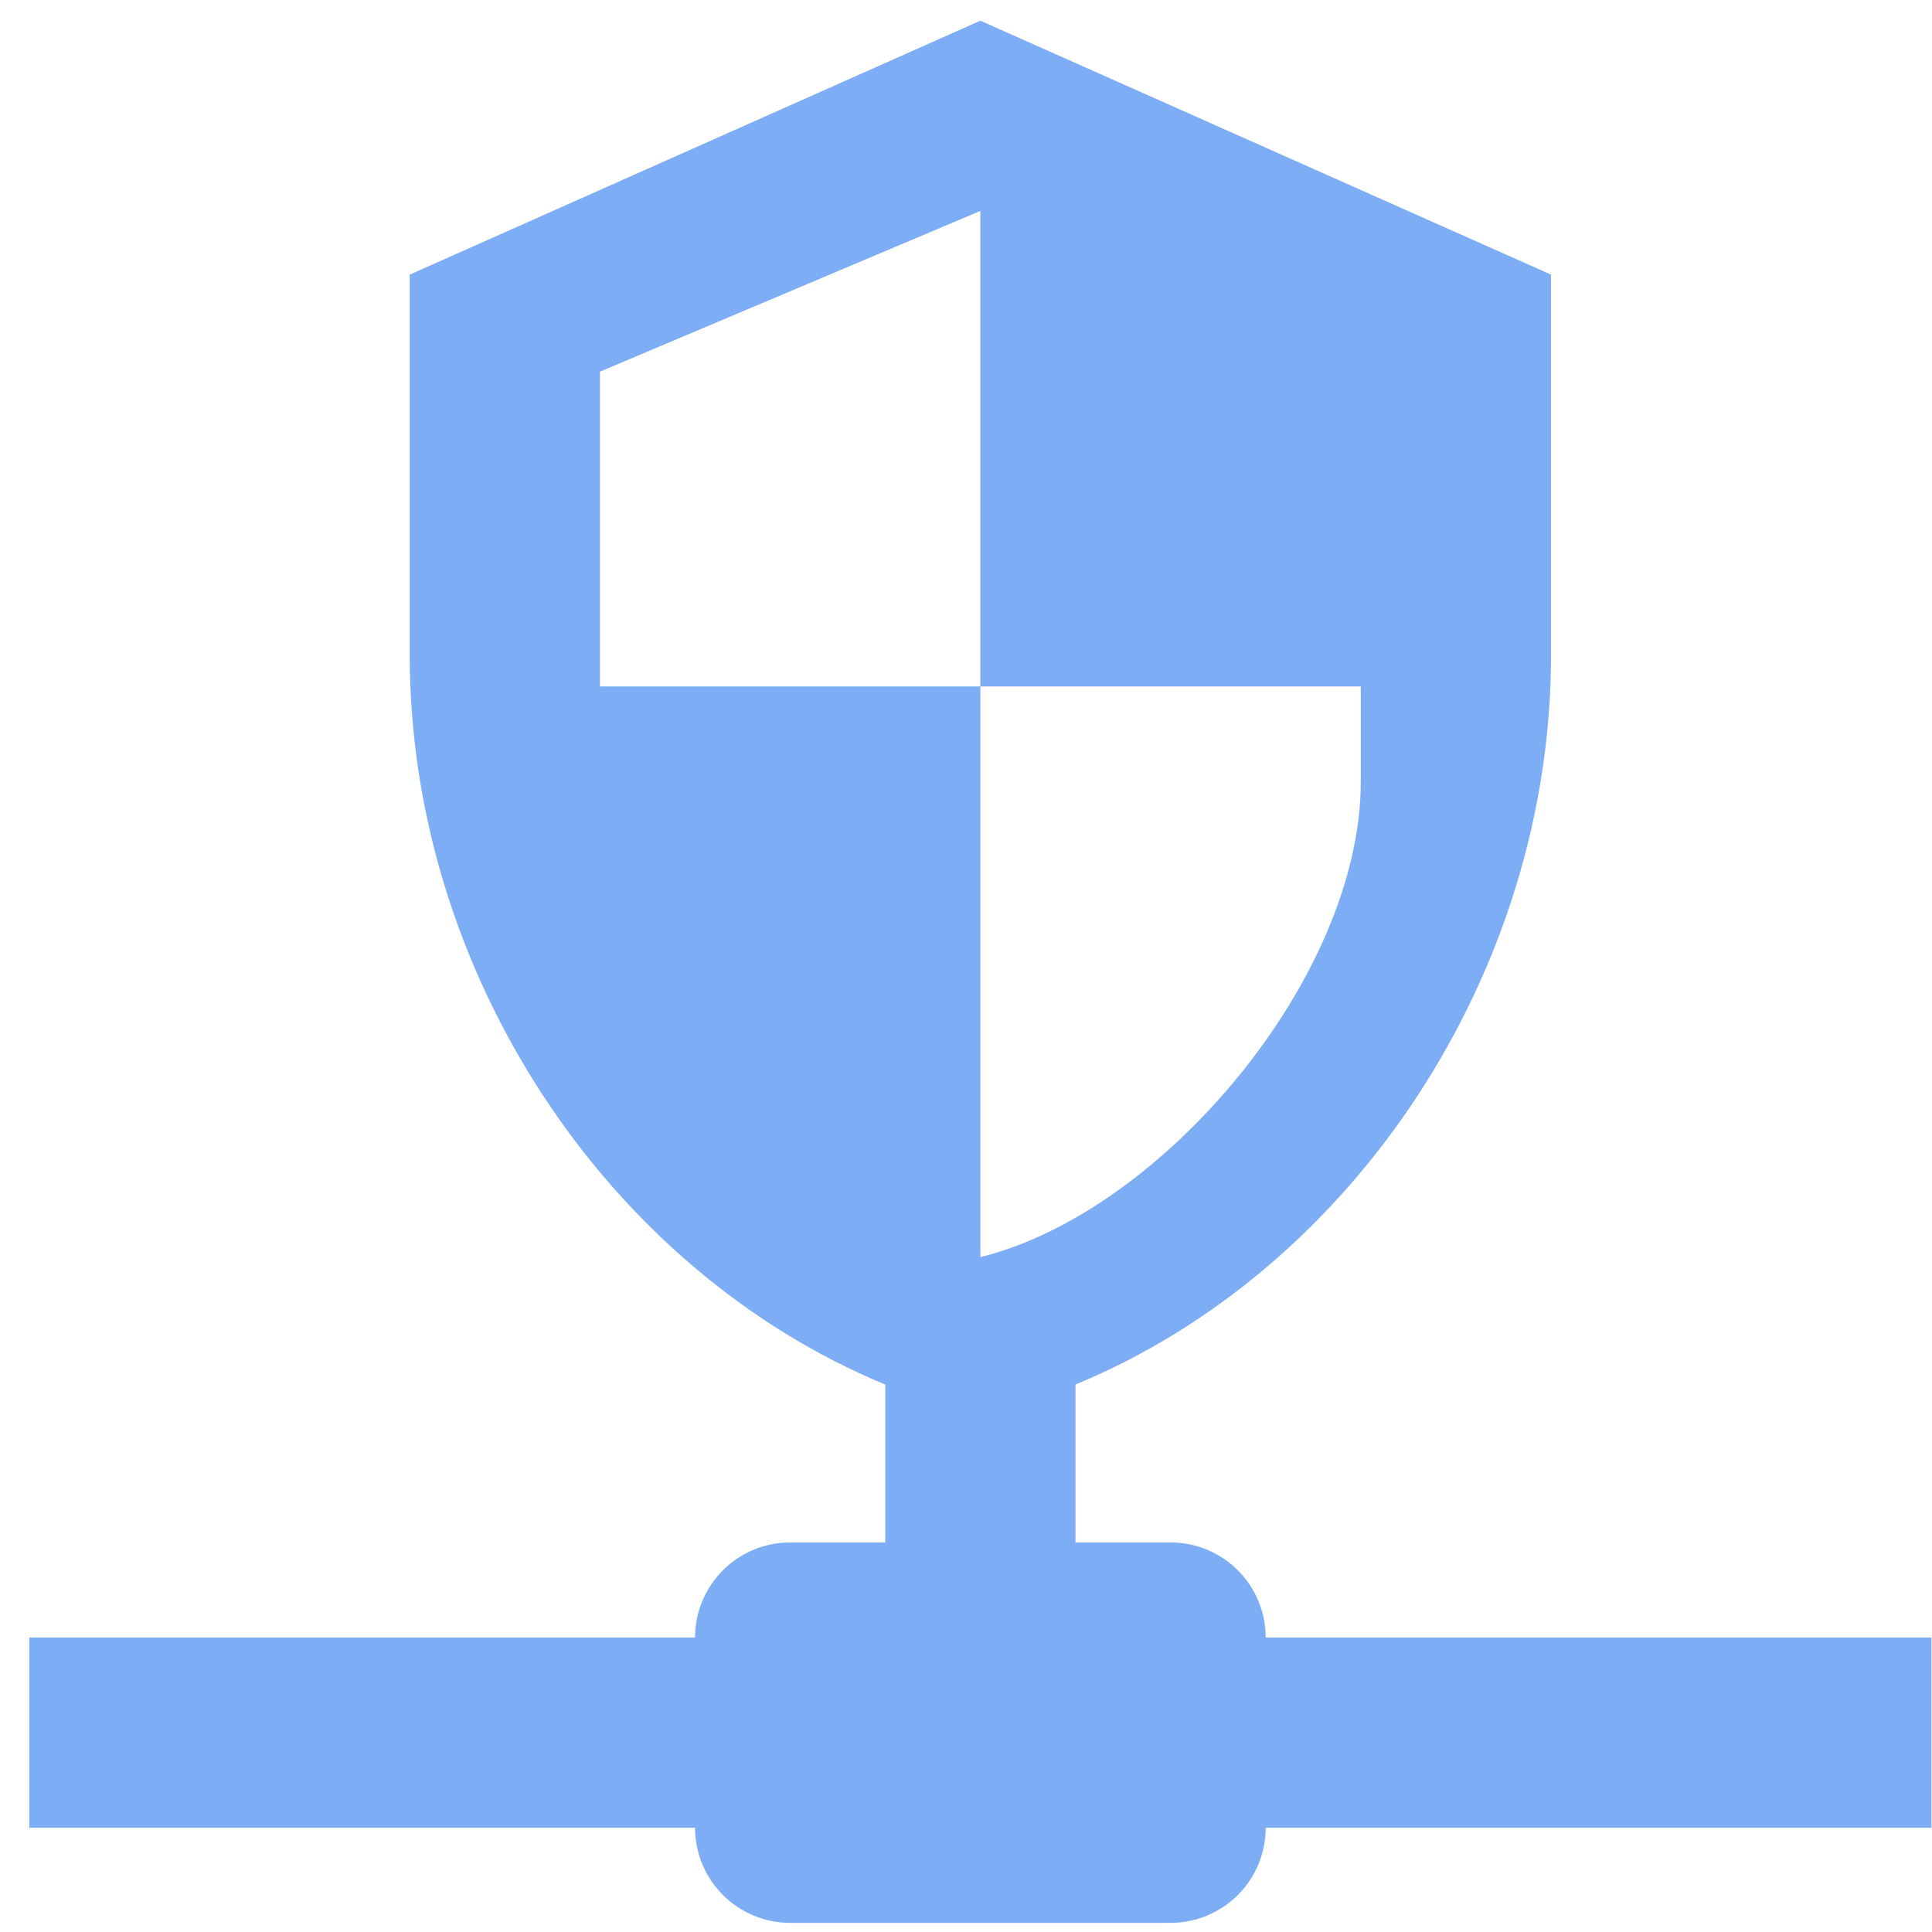 <svg width="41" height="41" viewBox="0 0 41 41" fill="none" xmlns="http://www.w3.org/2000/svg">
<path d="M22.823 32.733H24.842C25.377 32.733 25.89 32.946 26.269 33.324C26.648 33.703 26.86 34.216 26.86 34.751H40.989V38.788H26.86C26.86 39.323 26.648 39.837 26.269 40.215C25.89 40.593 25.377 40.806 24.842 40.806H16.768C16.233 40.806 15.72 40.593 15.341 40.215C14.963 39.837 14.75 39.323 14.75 38.788H0.622V34.751H14.75C14.75 34.216 14.963 33.703 15.341 33.324C15.72 32.946 16.233 32.733 16.768 32.733H18.787V29.382C12.873 26.94 8.695 20.623 8.695 13.902V5.828L20.805 0.439L32.915 5.828V13.902C32.915 20.623 28.737 26.94 22.823 29.382V32.733ZM20.805 4.476L12.732 7.887V14.568H20.805V4.476ZM20.805 14.568V26.678C24.66 25.729 28.878 20.744 28.878 16.586V14.568H20.805Z" fill="#7DADF4"/>
</svg>
